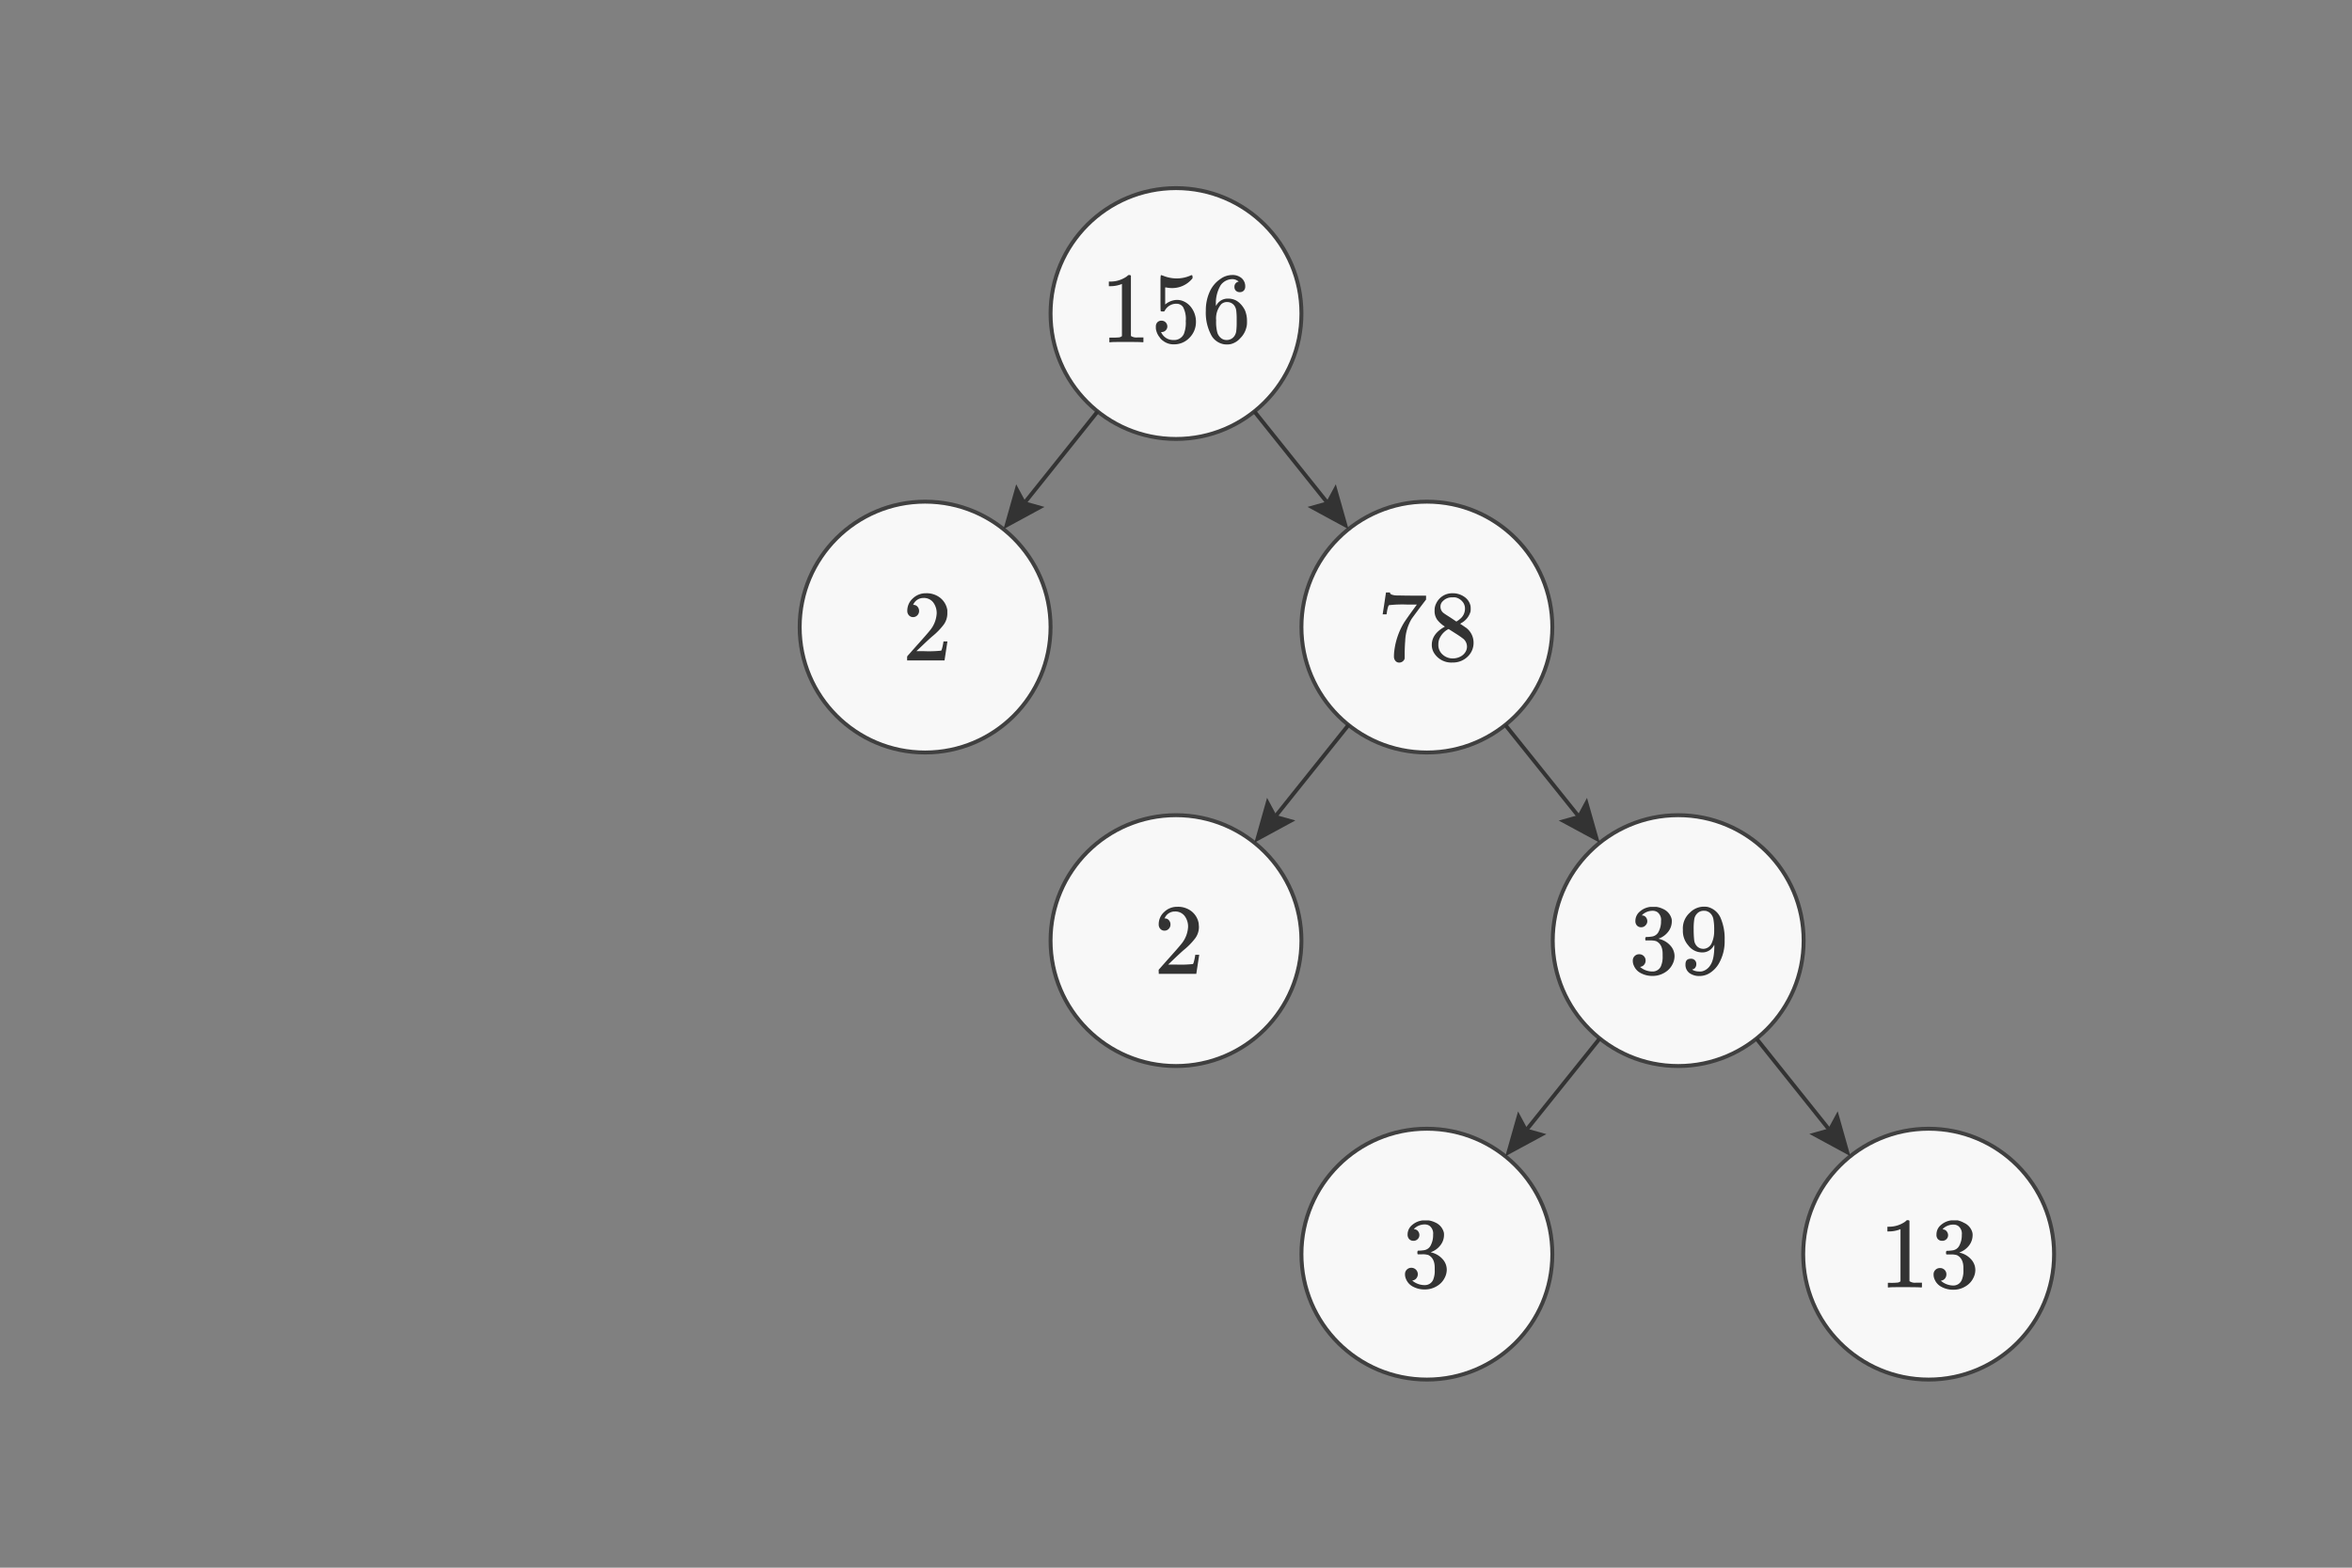 <svg id="a5fdf935-0932-40e0-ac60-1ba2fd1240bb" data-name="Layer 1" xmlns="http://www.w3.org/2000/svg" viewBox="0 0 600 400"><rect x="0" y="0" width="600" height="400" fill="#808080" stroke="none"/><defs><style>.e3685a9e-acb3-4d41-b69c-19d58ad3ae8b{fill:#f8f8f8;stroke:#404040;}.e3685a9e-acb3-4d41-b69c-19d58ad3ae8b,.ed47ee77-1088-42e6-94c5-18757f5e7a87{stroke-miterlimit:10;}.af4ca2de-b89f-47d1-91b5-82ba37a2e6a7{fill:#333;}.ed47ee77-1088-42e6-94c5-18757f5e7a87{fill:none;stroke:#333;}</style></defs><title>prime-factorization</title><circle class="e3685a9e-acb3-4d41-b69c-19d58ad3ae8b" cx="236" cy="160" r="32"/><path class="af4ca2de-b89f-47d1-91b5-82ba37a2e6a7" d="M233,157.46a1.42,1.42,0,0,1-1.13-.46,1.63,1.63,0,0,1-.42-1.13,4.2,4.2,0,0,1,1.41-3.18,4.71,4.71,0,0,1,3.35-1.32,5.56,5.56,0,0,1,3.67,1.19,5,5,0,0,1,1.79,3.13c0,.31,0,.59,0,.85a4.86,4.86,0,0,1-.9,2.8,17,17,0,0,1-2.91,3c-.62.53-1.47,1.32-2.57,2.37l-1.52,1.44,2,0a29.83,29.83,0,0,0,4.29-.13c.07,0,.16-.19.26-.54a14.92,14.92,0,0,0,.36-1.75v-.07h1v.07l-.72,4.71v.08h-9.55V168a1.49,1.49,0,0,1,.06-.59l2.16-2.44q2.81-3.12,3.6-4.12a7.44,7.44,0,0,0,1.72-4.3,4.5,4.5,0,0,0-.88-2.84,3,3,0,0,0-2.49-1.14,2.83,2.83,0,0,0-2.42,1.33,2.77,2.77,0,0,1-.15.29.54.54,0,0,0-.08.15s.05,0,.13,0a1.29,1.29,0,0,1,1,.46,1.59,1.59,0,0,1,.4,1.08,1.53,1.53,0,0,1-.42,1.09A1.48,1.48,0,0,1,233,157.46Z"/><circle class="e3685a9e-acb3-4d41-b69c-19d58ad3ae8b" cx="300" cy="80" r="32"/><path class="af4ca2de-b89f-47d1-91b5-82ba37a2e6a7" d="M291.41,87.33c-.3-.06-1.66-.08-4.09-.08s-3.75,0-4,.08H283V86.14h.67a15.31,15.31,0,0,0,1.93-.07,1.7,1.7,0,0,0,.61-.31V72.46a.57.57,0,0,0-.2.07,7.62,7.62,0,0,1-2.65.49h-.49V71.84h.49a7.16,7.16,0,0,0,3.6-1,3.53,3.53,0,0,0,.8-.59s.13-.08.31-.08a.6.6,0,0,1,.43.16V78l0,7.72a2.53,2.53,0,0,0,1.67.38h1.52v1.19Z"/><path class="af4ca2de-b89f-47d1-91b5-82ba37a2e6a7" d="M296.32,81.82a1.47,1.47,0,0,1,1.47,1.49,1.35,1.35,0,0,1-.44,1,1.41,1.41,0,0,1-1,.41h-.18l.08.13a3.35,3.35,0,0,0,1.18,1.36,3.27,3.27,0,0,0,1.88.54A2.72,2.72,0,0,0,302,85.22a7.83,7.83,0,0,0,.49-3.3,6.41,6.41,0,0,0-.69-3.57,2,2,0,0,0-1.65-.85,3.3,3.3,0,0,0-3,1.75.55.55,0,0,1-.2.22,1.41,1.41,0,0,1-.37,0c-.29,0-.45,0-.49-.15s-.05-1.57-.05-4.5c0-.52,0-1.12,0-1.83s0-1.15,0-1.34q0-1.44.15-1.44a.16.16,0,0,1,.1,0l.47.16a9.21,9.21,0,0,0,3.42.67,8.65,8.65,0,0,0,3.5-.73.86.86,0,0,1,.33-.1c.14,0,.21.16.21.47V71a6.6,6.6,0,0,1-5.28,2.5,6.34,6.34,0,0,1-1.44-.16l-.26,0V77.7a4.81,4.81,0,0,1,3-1.18,4.57,4.57,0,0,1,1.06.13A4.87,4.87,0,0,1,304,78.6a6,6,0,0,1,1.09,3.56,5.64,5.64,0,0,1-1.63,4,5.36,5.36,0,0,1-4,1.7,4.27,4.27,0,0,1-2.75-.9,2.76,2.76,0,0,1-.85-.85,4.51,4.51,0,0,1-1-2.29s0-.13,0-.24,0-.19,0-.25a1.52,1.52,0,0,1,.42-1.13A1.42,1.42,0,0,1,296.32,81.82Z"/><path class="af4ca2de-b89f-47d1-91b5-82ba37a2e6a7" d="M316,71.86a2.47,2.47,0,0,0-1.6-.64,3.71,3.71,0,0,0-3,1.54,9,9,0,0,0-1.21,5.2l0,.1.21-.33a3.27,3.27,0,0,1,2.85-1.54,4.34,4.34,0,0,1,2.08.48,5.29,5.29,0,0,1,1.24,1,6.59,6.59,0,0,1,1,1.45,6.92,6.92,0,0,1,.54,2.75v.47a4.31,4.31,0,0,1-.13,1.1,5.73,5.73,0,0,1-1.59,2.86A4.75,4.75,0,0,1,314,87.79a4.27,4.27,0,0,1-1,.1,4.51,4.51,0,0,1-.87-.07,4.6,4.6,0,0,1-3-2.06,12.06,12.06,0,0,1-1.52-6.49,11.36,11.36,0,0,1,1-4.86,7.65,7.65,0,0,1,2.73-3.24,5.13,5.13,0,0,1,3-1,3.53,3.53,0,0,1,2.4.8,2.75,2.75,0,0,1,.92,2.19,1.42,1.42,0,0,1-.38,1,1.34,1.34,0,0,1-1,.38,1.37,1.37,0,0,1-1-.36,1.31,1.31,0,0,1-.37-1A1.28,1.28,0,0,1,316,71.86ZM314.9,78a2.26,2.26,0,0,0-1.86-.93,2.1,2.1,0,0,0-1.54.59,5.59,5.59,0,0,0-1.26,4.07,10.67,10.67,0,0,0,.31,3.16,2.94,2.94,0,0,0,.87,1.32,2.15,2.15,0,0,0,1.47.54,2.34,2.34,0,0,0,2-1,2.82,2.82,0,0,0,.48-1.29,16.53,16.53,0,0,0,.11-2.16v-.82a16.86,16.86,0,0,0-.11-2.21A2.82,2.82,0,0,0,314.9,78Z"/><circle class="e3685a9e-acb3-4d41-b69c-19d58ad3ae8b" cx="364" cy="160" r="32"/><path class="af4ca2de-b89f-47d1-91b5-82ba37a2e6a7" d="M352.72,156.72s.17-1,.44-2.81l.41-2.75s.18,0,.52,0h.51v.1c0,.17.13.32.39.44a4,4,0,0,0,1.35.23c.64,0,2.09.05,4.33.05h3.12v1L362,155.33c-.26.36-.55.76-.88,1.19l-.74,1-.31.44a12,12,0,0,0-1.6,5.58c-.06.7-.11,1.66-.13,2.88,0,.24,0,.49,0,.73s0,.45,0,.61V168a1.37,1.37,0,0,1-.5.75,1.44,1.44,0,0,1-.86.31,1.24,1.24,0,0,1-1-.43,1.7,1.7,0,0,1-.38-1.17c0-.26,0-.75.1-1.47a18.07,18.07,0,0,1,2.4-7c.34-.55,1.06-1.58,2.16-3.11l1.18-1.62h-2.39a31.24,31.24,0,0,0-4.71.15,1.38,1.38,0,0,0-.28.57,9.33,9.33,0,0,0-.26,1.21,2.33,2.33,0,0,1-.08.49v.07h-1Z"/><path class="af4ca2de-b89f-47d1-91b5-82ba37a2e6a7" d="M368.6,159.88a7.58,7.58,0,0,1-1.94-1.72,3.79,3.79,0,0,1-.69-2.37,3.72,3.72,0,0,1,.42-1.85,4.49,4.49,0,0,1,4.16-2.57,5.11,5.11,0,0,1,3,.91,3.75,3.75,0,0,1,1.59,2.35,6.15,6.15,0,0,1,0,1.39,4.86,4.86,0,0,1-2.34,2.94l-.31.2c1,.65,1.46,1,1.49,1a4.72,4.72,0,0,1,1.93,3.83,4.8,4.8,0,0,1-1.53,3.57,5.3,5.3,0,0,1-3.82,1.48,5.16,5.16,0,0,1-4.66-2.32,3.82,3.82,0,0,1-.64-2.24Q365.28,161.7,368.6,159.88Zm-1.67,4.58A3.21,3.21,0,0,0,368,167a3.76,3.76,0,0,0,2.58,1,4.16,4.16,0,0,0,1.91-.44,3.16,3.16,0,0,0,1.3-1.13,2.57,2.57,0,0,0,.44-1.41,2.63,2.63,0,0,0-.9-2,25.75,25.75,0,0,0-2.14-1.47l-.78-.5-.66-.42-.2-.13-.31.15a5,5,0,0,0-2.14,2.58A4,4,0,0,0,366.93,164.46Zm6.79-9.16a2.66,2.66,0,0,0-.72-1.88,3.19,3.19,0,0,0-1.75-1,7,7,0,0,0-.85,0,3.11,3.11,0,0,0-2.29.93,1.83,1.83,0,0,0-.64,1.41,2,2,0,0,0,.92,1.75q.14.13,1.65,1.08l1.49,1,.33-.22a2.28,2.28,0,0,0,.47-.35A3.31,3.31,0,0,0,373.72,155.3Z"/><circle class="e3685a9e-acb3-4d41-b69c-19d58ad3ae8b" cx="428.11" cy="240" r="32"/><path class="af4ca2de-b89f-47d1-91b5-82ba37a2e6a7" d="M418.69,236.59a1.42,1.42,0,0,1-1.1-.44,1.64,1.64,0,0,1-.4-1.13,3.12,3.12,0,0,1,1.16-2.46,4.93,4.93,0,0,1,2.68-1.17h.38c.6,0,1,0,1.13,0a5.86,5.86,0,0,1,1.73.54,3.8,3.8,0,0,1,2.13,2.42,2.17,2.17,0,0,1,.08.69,4.28,4.28,0,0,1-.94,2.72,5.28,5.28,0,0,1-2.35,1.71c-.09,0-.09.06,0,.07a1,1,0,0,0,.26.08,5.59,5.59,0,0,1,2.65,1.63,4,4,0,0,1,1.08,2.72,4.56,4.56,0,0,1-.49,2,5.06,5.06,0,0,1-2,2.17,5.83,5.83,0,0,1-3.13.87,6.17,6.17,0,0,1-3-.72,3.75,3.75,0,0,1-1.77-1.93,2.78,2.78,0,0,1-.26-1.26,1.59,1.59,0,0,1,1.62-1.62,1.59,1.59,0,0,1,1.18.46,1.57,1.57,0,0,1,.47,1.16,1.59,1.59,0,0,1-.34,1,1.44,1.44,0,0,1-.9.57l-.18.05a4.86,4.86,0,0,0,3.19,1.16,2.29,2.29,0,0,0,2.14-1.36,6,6,0,0,0,.43-2.6v-.52c0-1.63-.54-2.72-1.64-3.26a4.93,4.93,0,0,0-1.57-.18l-1.08,0-.08,0a1,1,0,0,1-.05-.41.62.62,0,0,1,.08-.39c.05,0,.09-.08.13-.08a9.84,9.84,0,0,0,1.49-.12,2.24,2.24,0,0,0,1.72-1.28,5.6,5.6,0,0,0,.59-2.69,2.46,2.46,0,0,0-.9-2.24,2.13,2.13,0,0,0-1.21-.36,3.83,3.83,0,0,0-2.26.7.79.79,0,0,0-.23.17,1.07,1.07,0,0,0-.21.22l-.08.1.18,0a1.24,1.24,0,0,1,.87.49,1.57,1.57,0,0,1,.34,1,1.42,1.42,0,0,1-.42,1A1.45,1.45,0,0,1,418.69,236.59Z"/><path class="af4ca2de-b89f-47d1-91b5-82ba37a2e6a7" d="M432.73,246a1.46,1.46,0,0,1-.27.9,1.08,1.08,0,0,1-.71.44l-.1,0s.06.07.18.15a1.77,1.77,0,0,0,.28.14,3.76,3.76,0,0,0,1.47.25,2.58,2.58,0,0,0,.67-.05,3.47,3.47,0,0,0,2.08-1.59c.67-1,1-2.63,1-5v-.18l-.13.2a3.28,3.28,0,0,1-3,1.75,4.37,4.37,0,0,1-3.5-1.77,5.55,5.55,0,0,1-1.39-4,5.33,5.33,0,0,1,1.78-4.37,5.08,5.08,0,0,1,3.19-1.52l.08,0h.48a4,4,0,0,1,.75.05,4.9,4.9,0,0,1,3.27,2.65,13.27,13.27,0,0,1,1.1,5.82,11.34,11.34,0,0,1-1.54,6.09,7.13,7.13,0,0,1-2.17,2.26,4.9,4.9,0,0,1-2.67.81,4.21,4.21,0,0,1-2.61-.76,2.61,2.61,0,0,1-1-2.2c0-1,.46-1.44,1.37-1.44a1.33,1.33,0,0,1,1,.36A1.31,1.31,0,0,1,432.73,246Zm2.6-13.56a4.3,4.3,0,0,0-.72-.05,2.25,2.25,0,0,0-1.67.7,2.68,2.68,0,0,0-.71,1.35,14.74,14.74,0,0,0-.17,2.68,24.7,24.7,0,0,0,.13,2.78,2.6,2.6,0,0,0,.76,1.58,2.21,2.21,0,0,0,1.61.61h.1a2.37,2.37,0,0,0,2-1.45,7.5,7.5,0,0,0,.63-3.23,14.7,14.7,0,0,0-.2-2.88,2.82,2.82,0,0,0-.63-1.34A2.2,2.2,0,0,0,435.33,232.47Z"/><circle class="e3685a9e-acb3-4d41-b69c-19d58ad3ae8b" cx="492" cy="320" r="32"/><path class="af4ca2de-b89f-47d1-91b5-82ba37a2e6a7" d="M490,328.5c-.29-.05-1.65-.08-4.09-.08s-3.75,0-4,.08h-.31v-1.18h.67a14.51,14.51,0,0,0,1.93-.08,1.65,1.65,0,0,0,.62-.31v-13.3a.84.84,0,0,0-.21.08,7.62,7.62,0,0,1-2.65.49h-.48V313h.48a7.13,7.13,0,0,0,3.6-1,3.56,3.56,0,0,0,.8-.6c0-.05.14-.07.31-.07a.67.67,0,0,1,.44.15v7.69l0,7.72a2.45,2.45,0,0,0,1.67.39h1.51v1.18Z"/><path class="af4ca2de-b89f-47d1-91b5-82ba37a2e6a7" d="M495.44,316.59a1.4,1.4,0,0,1-1.09-.44A1.59,1.59,0,0,1,494,315a3.09,3.09,0,0,1,1.16-2.46,4.9,4.9,0,0,1,2.67-1.17h.39c.6,0,1,0,1.13,0A5.89,5.89,0,0,1,501,312a3.79,3.79,0,0,1,2.14,2.42,2.51,2.51,0,0,1,.08.69,4.34,4.34,0,0,1-.94,2.72,5.31,5.31,0,0,1-2.36,1.71c-.08,0-.08.06,0,.07a1.16,1.16,0,0,0,.26.08,5.5,5.5,0,0,1,2.65,1.63,4,4,0,0,1,1.08,2.72,4.43,4.43,0,0,1-.49,2,5,5,0,0,1-2,2.17,5.78,5.78,0,0,1-3.12.87,6.12,6.12,0,0,1-3-.72,3.73,3.73,0,0,1-1.78-1.93,2.92,2.92,0,0,1-.26-1.26,1.53,1.53,0,0,1,.48-1.17,1.57,1.57,0,0,1,1.14-.45,1.6,1.6,0,0,1,1.19.46,1.56,1.56,0,0,1,.46,1.16,1.64,1.64,0,0,1-.33,1,1.5,1.5,0,0,1-.9.57l-.18.05A4.84,4.84,0,0,0,498.3,328a2.29,2.29,0,0,0,2.13-1.36,6,6,0,0,0,.44-2.6v-.52c0-1.63-.55-2.72-1.65-3.26a4.93,4.93,0,0,0-1.57-.18l-1.08,0-.07-.05a.83.83,0,0,1-.06-.41.62.62,0,0,1,.08-.39c.05-.05.09-.08.13-.08a9.64,9.64,0,0,0,1.49-.12,2.22,2.22,0,0,0,1.72-1.28,5.6,5.6,0,0,0,.6-2.69,2.46,2.46,0,0,0-.9-2.24,2.15,2.15,0,0,0-1.21-.36,3.87,3.87,0,0,0-2.27.7,1.2,1.2,0,0,0-.23.17,1.33,1.33,0,0,0-.2.22l-.08.1.18.05a1.22,1.22,0,0,1,.86.49,1.58,1.58,0,0,1,.35,1,1.39,1.39,0,0,1-.43,1A1.44,1.44,0,0,1,495.44,316.59Z"/><circle class="e3685a9e-acb3-4d41-b69c-19d58ad3ae8b" cx="300" cy="240" r="32"/><path class="af4ca2de-b89f-47d1-91b5-82ba37a2e6a7" d="M297.14,237.46A1.42,1.42,0,0,1,296,237a1.62,1.62,0,0,1-.41-1.13,4.19,4.19,0,0,1,1.4-3.18,4.71,4.71,0,0,1,3.36-1.32,5.56,5.56,0,0,1,3.66,1.19,5,5,0,0,1,1.79,3.13c0,.31.05.59.05.85a4.86,4.86,0,0,1-.9,2.8,17,17,0,0,1-2.91,3c-.61.53-1.47,1.32-2.57,2.37L298,246.11l2,0a29.83,29.83,0,0,0,4.29-.13c.07,0,.16-.19.26-.54a14.92,14.92,0,0,0,.36-1.75v-.07h1v.07l-.72,4.71v.08H295.6V248a1.59,1.59,0,0,1,0-.59l2.16-2.44q2.81-3.12,3.6-4.12a7.44,7.44,0,0,0,1.72-4.3,4.5,4.5,0,0,0-.88-2.84,3,3,0,0,0-2.49-1.14,2.8,2.8,0,0,0-2.41,1.33l-.16.29a.54.54,0,0,0-.08.15s.05,0,.13,0a1.29,1.29,0,0,1,1,.46,1.59,1.59,0,0,1,.4,1.08,1.53,1.53,0,0,1-.42,1.09A1.47,1.47,0,0,1,297.14,237.46Z"/><circle class="e3685a9e-acb3-4d41-b69c-19d58ad3ae8b" cx="364" cy="320" r="32"/><path class="af4ca2de-b89f-47d1-91b5-82ba37a2e6a7" d="M360.58,316.59a1.42,1.42,0,0,1-1.1-.44,1.64,1.64,0,0,1-.4-1.13,3.12,3.12,0,0,1,1.16-2.46,4.93,4.93,0,0,1,2.68-1.17h.38q.9,0,1.14,0a5.89,5.89,0,0,1,1.72.54,3.8,3.8,0,0,1,2.13,2.42,2.17,2.17,0,0,1,.08.69,4.28,4.28,0,0,1-.94,2.72,5.28,5.28,0,0,1-2.35,1.71c-.09,0-.09.06,0,.07a1,1,0,0,0,.26.08,5.55,5.55,0,0,1,2.65,1.63,4,4,0,0,1,1.08,2.72,4.56,4.56,0,0,1-.49,2,5.06,5.06,0,0,1-2,2.17,5.83,5.83,0,0,1-3.13.87,6.17,6.17,0,0,1-3-.72,3.75,3.75,0,0,1-1.77-1.93,2.92,2.92,0,0,1-.26-1.26,1.59,1.59,0,0,1,1.62-1.62,1.64,1.64,0,0,1,1.31,2.64,1.44,1.44,0,0,1-.9.57l-.18.05a4.86,4.86,0,0,0,3.19,1.16,2.29,2.29,0,0,0,2.14-1.36A6,6,0,0,0,366,324v-.52c0-1.63-.54-2.72-1.64-3.26a4.93,4.93,0,0,0-1.57-.18l-1.08,0-.08-.05a1,1,0,0,1-.05-.41.62.62,0,0,1,.08-.39c0-.05.09-.08.13-.08a9.74,9.74,0,0,0,1.49-.12,2.24,2.24,0,0,0,1.72-1.28,5.6,5.6,0,0,0,.59-2.69,2.46,2.46,0,0,0-.9-2.24,2.13,2.13,0,0,0-1.21-.36,3.83,3.83,0,0,0-2.26.7.79.79,0,0,0-.23.17,1.07,1.07,0,0,0-.21.22l-.08.1.19.05a1.22,1.22,0,0,1,.86.49,1.57,1.57,0,0,1,.34,1,1.42,1.42,0,0,1-.42,1A1.45,1.45,0,0,1,360.58,316.59Z"/><line class="ed47ee77-1088-42e6-94c5-18757f5e7a87" x1="324.65" y1="209.19" x2="344.01" y2="184.98"/><polygon class="af4ca2de-b89f-47d1-91b5-82ba37a2e6a7" points="330.45 209.34 325.61 207.99 323.23 203.56 319.99 215.02 330.45 209.34"/><line class="ed47ee77-1088-42e6-94c5-18757f5e7a87" x1="280.01" y1="104.98" x2="260.65" y2="129.19"/><polygon class="af4ca2de-b89f-47d1-91b5-82ba37a2e6a7" points="259.23 123.56 261.61 127.98 266.45 129.34 255.99 135.02 259.23 123.56"/><line class="ed47ee77-1088-42e6-94c5-18757f5e7a87" x1="339.35" y1="129.19" x2="319.99" y2="104.98"/><polygon class="af4ca2de-b89f-47d1-91b5-82ba37a2e6a7" points="340.77 123.56 338.39 127.98 333.55 129.34 344.01 135.02 340.77 123.56"/><line class="ed47ee77-1088-42e6-94c5-18757f5e7a87" x1="388.67" y1="289.21" x2="408.1" y2="264.97"/><polygon class="af4ca2de-b89f-47d1-91b5-82ba37a2e6a7" points="394.48 289.37 389.64 288.01 387.26 283.58 384.01 295.03 394.48 289.37"/><line class="ed47ee77-1088-42e6-94c5-18757f5e7a87" x1="403.44" y1="209.21" x2="384.01" y2="184.97"/><polygon class="af4ca2de-b89f-47d1-91b5-82ba37a2e6a7" points="404.85 203.58 402.47 208.01 397.63 209.37 408.1 215.03 404.85 203.58"/><line class="ed47ee77-1088-42e6-94c5-18757f5e7a87" x1="448.07" y1="265" x2="467.38" y2="289.17"/><polygon class="af4ca2de-b89f-47d1-91b5-82ba37a2e6a7" points="461.57 289.32 466.41 287.96 468.8 283.54 472.04 295 461.57 289.32"/></svg>